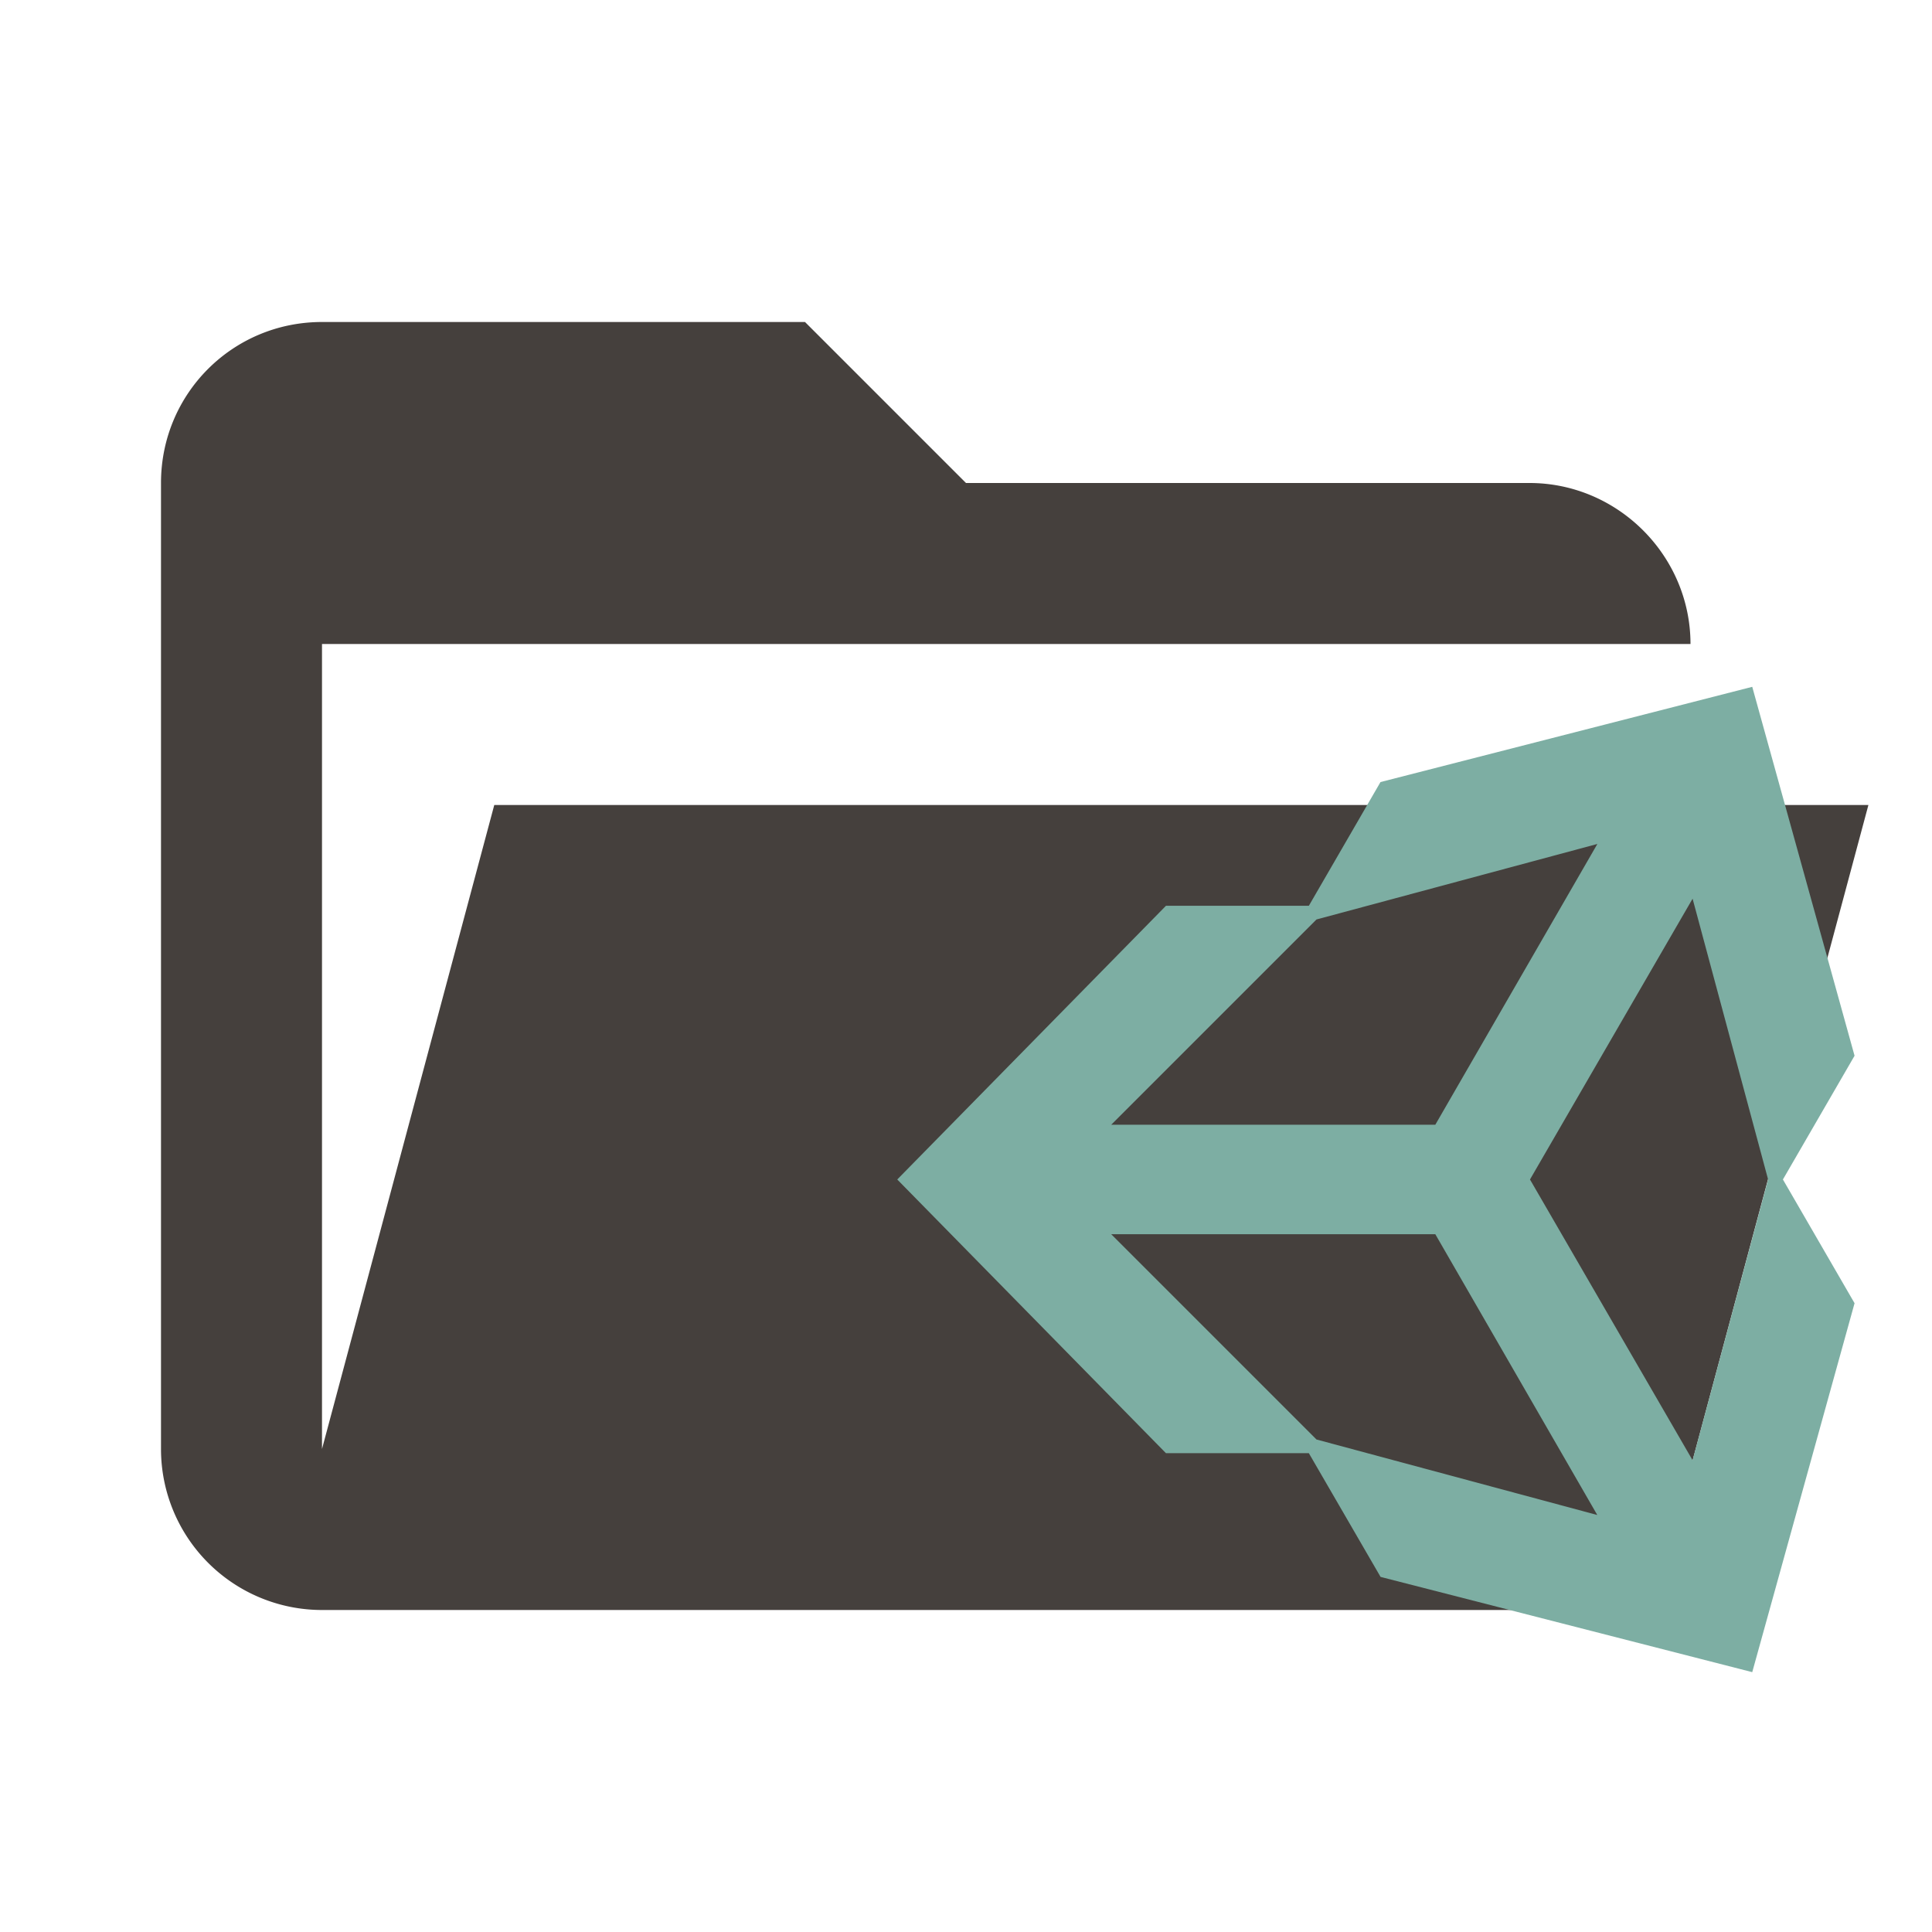 <svg clip-rule="evenodd" stroke-linejoin="round" stroke-miterlimit="1.414" viewBox="0 0 24 24" xml:space="preserve" xmlns="http://www.w3.org/2000/svg"><path d="M19 20H4a2 2 0 0 1-2-2V6c0-1.11.89-2 2-2h6l2 2h7c1.097 0 2 .903 2 2H4v10l2.14-8h17.07l-2.28 8.5c-.23.87-1.01 1.5-1.93 1.5z" fill="#45403d"/><path d="M16.259 18.052h-1.775l-3.338-3.4 3.338-3.4h1.775l.89-1.537 4.618-1.183 1.271 4.583-.89 1.537.89 1.537-1.271 4.583-4.617-1.183-.891-1.537m.095-.17 3.488.938-2.012-3.488h-4.026l2.55 2.55m4.672.258.938-3.488-.938-3.488-2.02 3.488 2.02 3.488m-4.672-6.718-2.55 2.55h4.026l2.013-3.488z" fill="#7daea3"/></svg>